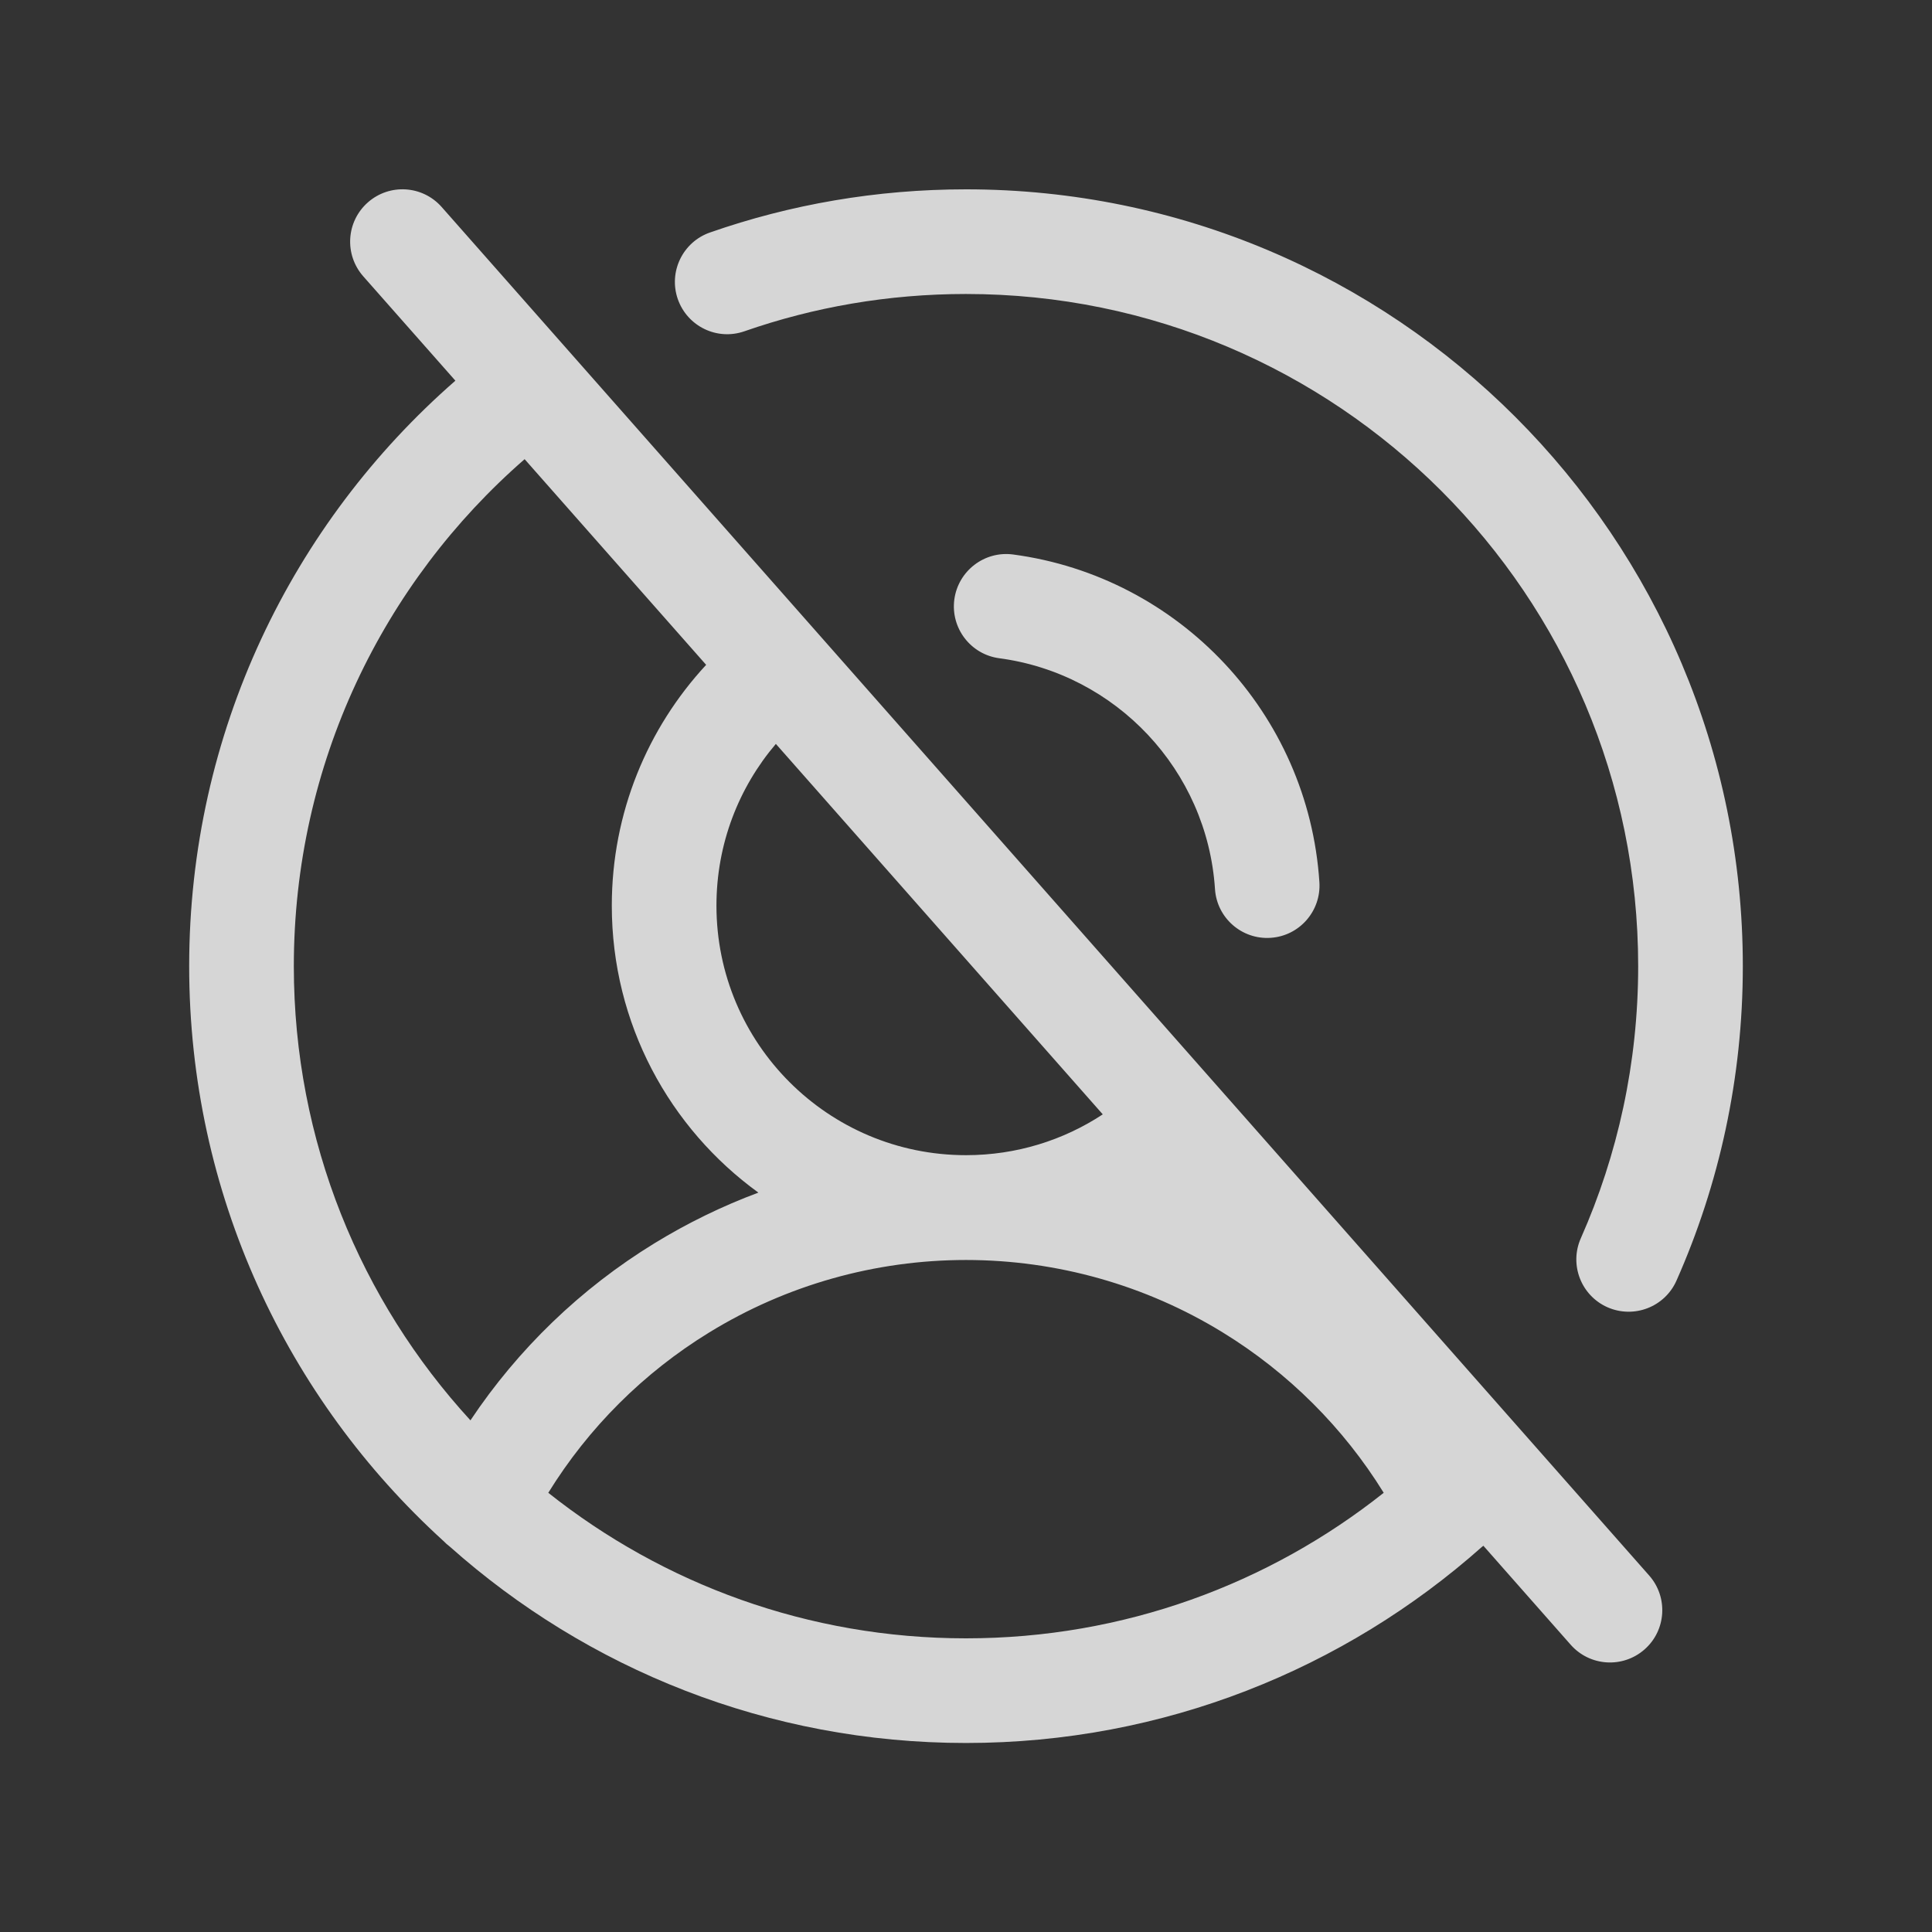 <svg width="24" height="24" viewBox="0 0 24 24" fill="none" xmlns="http://www.w3.org/2000/svg">
<rect x="0" y="0" width="24" height="24" fill="#333333" stroke="none"/>
<path fill-rule="evenodd" clip-rule="evenodd" d="M5.487 2.572C5.249 2.302 4.839 2.277 4.57 2.514C4.3 2.752 4.275 3.162 4.512 3.432L5.657 4.729C3.631 6.497 2.35 9.1 2.35 12.002C2.35 14.831 3.567 17.376 5.507 19.141C5.532 19.167 5.559 19.191 5.588 19.213C7.292 20.73 9.538 21.652 12 21.652C14.459 21.652 16.705 20.73 18.409 19.216C18.415 19.211 18.421 19.206 18.427 19.202L19.512 20.432C19.75 20.701 20.16 20.727 20.43 20.489C20.699 20.252 20.724 19.841 20.487 19.572L5.487 2.572ZM13.699 13.843L9.638 9.241C9.177 9.783 8.9 10.483 8.9 11.25C8.9 12.962 10.287 14.35 12 14.35C12.627 14.35 13.211 14.164 13.699 13.843ZM8.772 8.259L6.517 5.704C4.759 7.235 3.65 9.489 3.65 12.002C3.65 14.177 4.481 16.158 5.844 17.644C6.436 16.757 7.214 16.006 8.129 15.445C8.54 15.193 8.973 14.982 9.421 14.815C8.318 14.016 7.6 12.717 7.6 11.25C7.6 10.095 8.045 9.044 8.772 8.259ZM9.248 4.115C10.109 3.815 11.034 3.652 12 3.652C16.611 3.652 20.35 7.39 20.35 12.002C20.35 13.206 20.095 14.349 19.638 15.381C19.492 15.709 19.64 16.093 19.968 16.239C20.297 16.384 20.681 16.236 20.826 15.908C21.356 14.713 21.65 13.391 21.65 12.002C21.65 6.672 17.329 2.352 12 2.352C10.887 2.352 9.816 2.54 8.82 2.888C8.481 3.006 8.302 3.377 8.42 3.716C8.539 4.055 8.909 4.234 9.248 4.115ZM12 20.352C10.039 20.352 8.236 19.676 6.811 18.544C7.311 17.735 7.994 17.053 8.809 16.553C9.769 15.963 10.873 15.652 12 15.652C13.126 15.652 14.231 15.963 15.191 16.553C16.005 17.053 16.689 17.735 17.189 18.544C15.763 19.676 13.961 20.352 12 20.352ZM12.585 6.888C12.23 6.841 11.903 7.091 11.855 7.447C11.808 7.803 12.058 8.13 12.414 8.177C13.863 8.37 14.996 9.566 15.093 11.044C15.116 11.402 15.426 11.674 15.784 11.65C16.142 11.627 16.413 11.317 16.39 10.959C16.253 8.859 14.645 7.163 12.585 6.888Z" fill="white" fill-opacity="0.8"/>
</svg>
